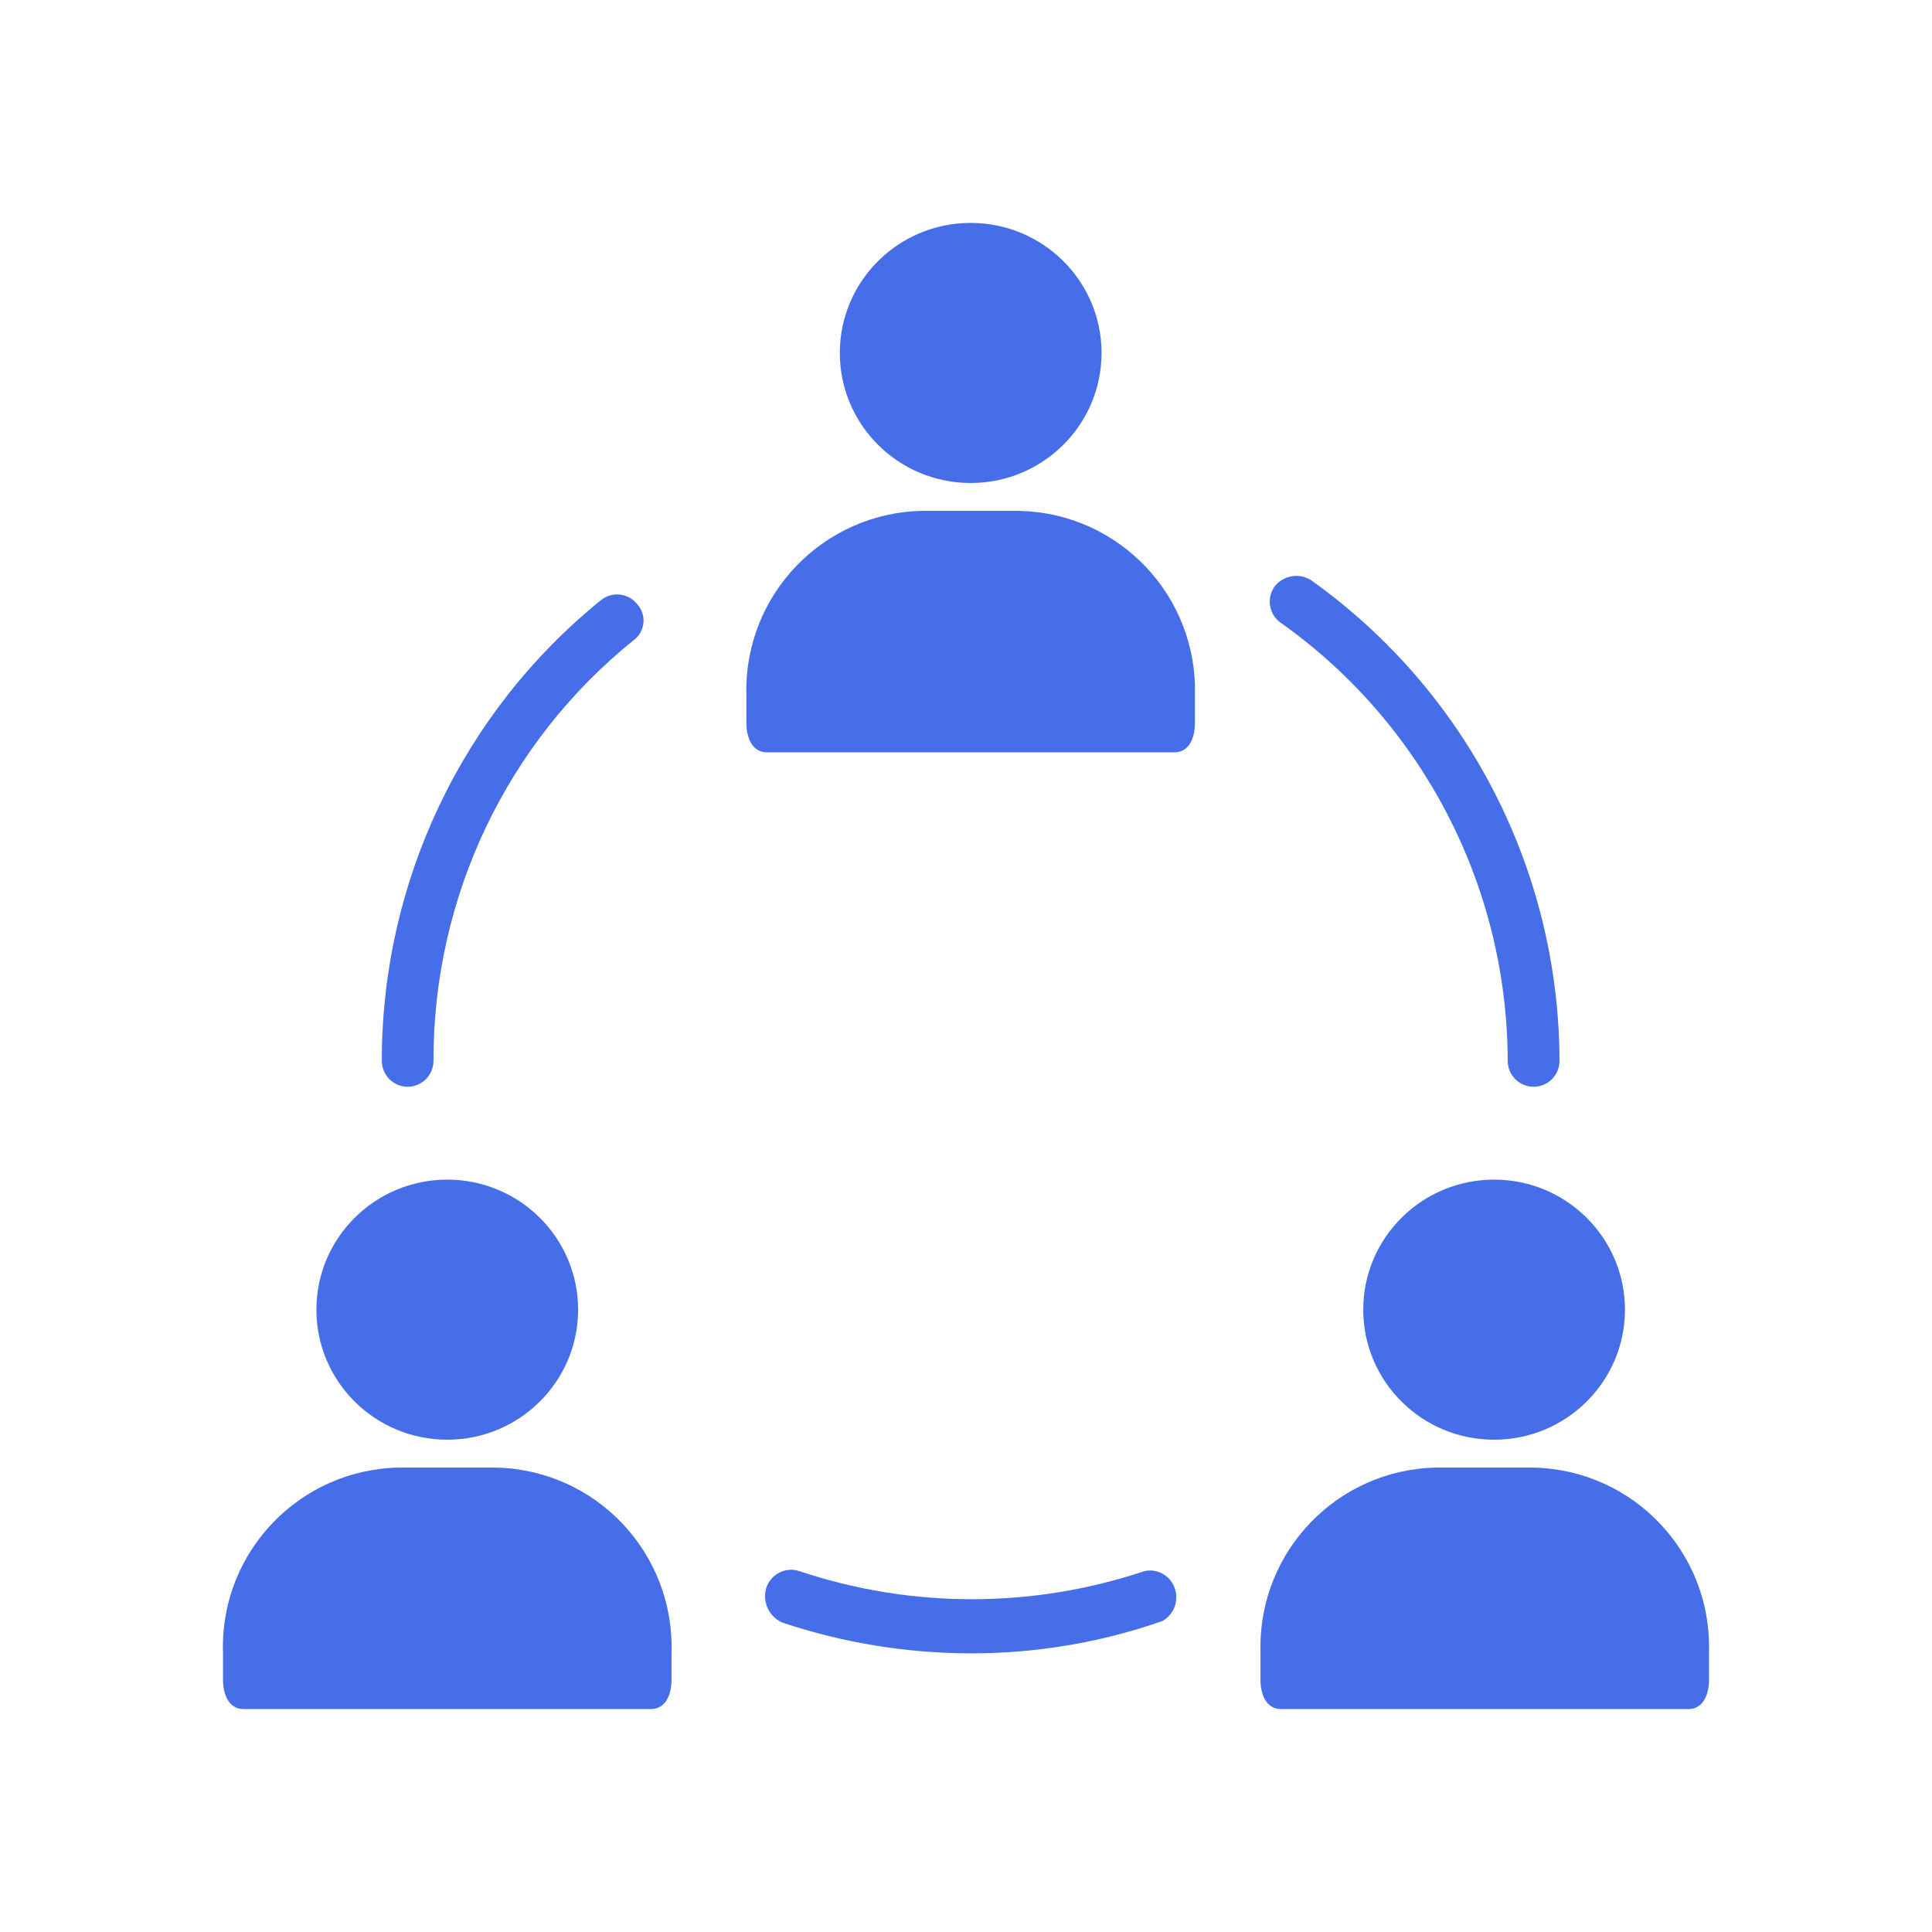 <svg width="26" height="26" viewBox="0 0 26 26" fill="none" xmlns="http://www.w3.org/2000/svg">
<path d="M13.063 6.5C14.036 6.5 14.824 5.716 14.824 4.75C14.824 3.784 14.036 3 13.063 3C12.09 3 11.302 3.784 11.302 4.75C11.302 5.716 12.09 6.5 13.063 6.5Z" fill="#466EE9"/>
<path d="M13.738 6.876C13.729 6.876 13.721 6.875 13.713 6.875H12.413C11.08 6.9 10.019 8.001 10.044 9.335C10.044 9.343 10.045 9.351 10.045 9.359V9.731C10.045 9.916 10.115 10.125 10.323 10.125H15.802C16.011 10.125 16.081 9.916 16.081 9.731V9.359C16.119 8.026 15.07 6.915 13.738 6.876Z" fill="#466EE9"/>
<path d="M5.486 14.625C5.678 14.625 5.834 14.468 5.834 14.274C5.829 12.074 6.82 9.991 8.525 8.617C8.671 8.511 8.704 8.307 8.599 8.16C8.591 8.148 8.581 8.136 8.571 8.126C8.449 7.978 8.232 7.957 8.084 8.079C6.222 9.587 5.138 11.866 5.138 14.274C5.138 14.468 5.294 14.625 5.486 14.625Z" fill="#466EE9"/>
<path d="M15.403 21.143C13.893 21.648 12.265 21.648 10.756 21.143C10.57 21.081 10.37 21.186 10.31 21.375C10.309 21.378 10.309 21.381 10.308 21.384C10.259 21.575 10.361 21.773 10.543 21.841C11.359 22.111 12.21 22.25 13.068 22.25C13.942 22.251 14.811 22.105 15.639 21.817C15.812 21.725 15.88 21.508 15.791 21.33C15.718 21.186 15.559 21.109 15.403 21.143Z" fill="#466EE9"/>
<path d="M17.238 8.383C17.24 8.384 17.241 8.385 17.243 8.386C19.15 9.741 20.285 11.935 20.29 14.276C20.29 14.469 20.446 14.625 20.639 14.625C20.831 14.625 20.987 14.469 20.987 14.276C20.981 11.704 19.734 9.293 17.638 7.804C17.476 7.705 17.265 7.745 17.15 7.897C17.04 8.055 17.08 8.273 17.238 8.383Z" fill="#466EE9"/>
<path d="M6.019 19.375C6.991 19.375 7.78 18.591 7.78 17.625C7.78 16.659 6.991 15.875 6.019 15.875C5.046 15.875 4.258 16.659 4.258 17.625C4.258 18.591 5.046 19.375 6.019 19.375Z" fill="#466EE9"/>
<path d="M6.694 19.751C6.685 19.75 6.677 19.75 6.669 19.75H5.369C4.036 19.775 2.975 20.876 3 22.209C3.001 22.218 3.001 22.226 3.001 22.234V22.605C3.001 22.791 3.071 23 3.28 23H8.758C8.967 23 9.037 22.791 9.037 22.605V22.234C9.075 20.901 8.026 19.789 6.694 19.751Z" fill="#466EE9"/>
<path d="M20.107 19.375C21.079 19.375 21.868 18.591 21.868 17.625C21.868 16.659 21.079 15.875 20.107 15.875C19.134 15.875 18.346 16.659 18.346 17.625C18.346 18.591 19.134 19.375 20.107 19.375Z" fill="#466EE9"/>
<path d="M20.656 19.751C20.648 19.75 20.639 19.75 20.631 19.75H19.331C17.998 19.775 16.938 20.876 16.963 22.209C16.963 22.218 16.963 22.226 16.963 22.234V22.605C16.963 22.791 17.033 23 17.242 23H22.721C22.929 23 22.999 22.791 22.999 22.605V22.234C23.038 20.901 21.989 19.789 20.656 19.751Z" fill="#466EE9"/>
</svg>

